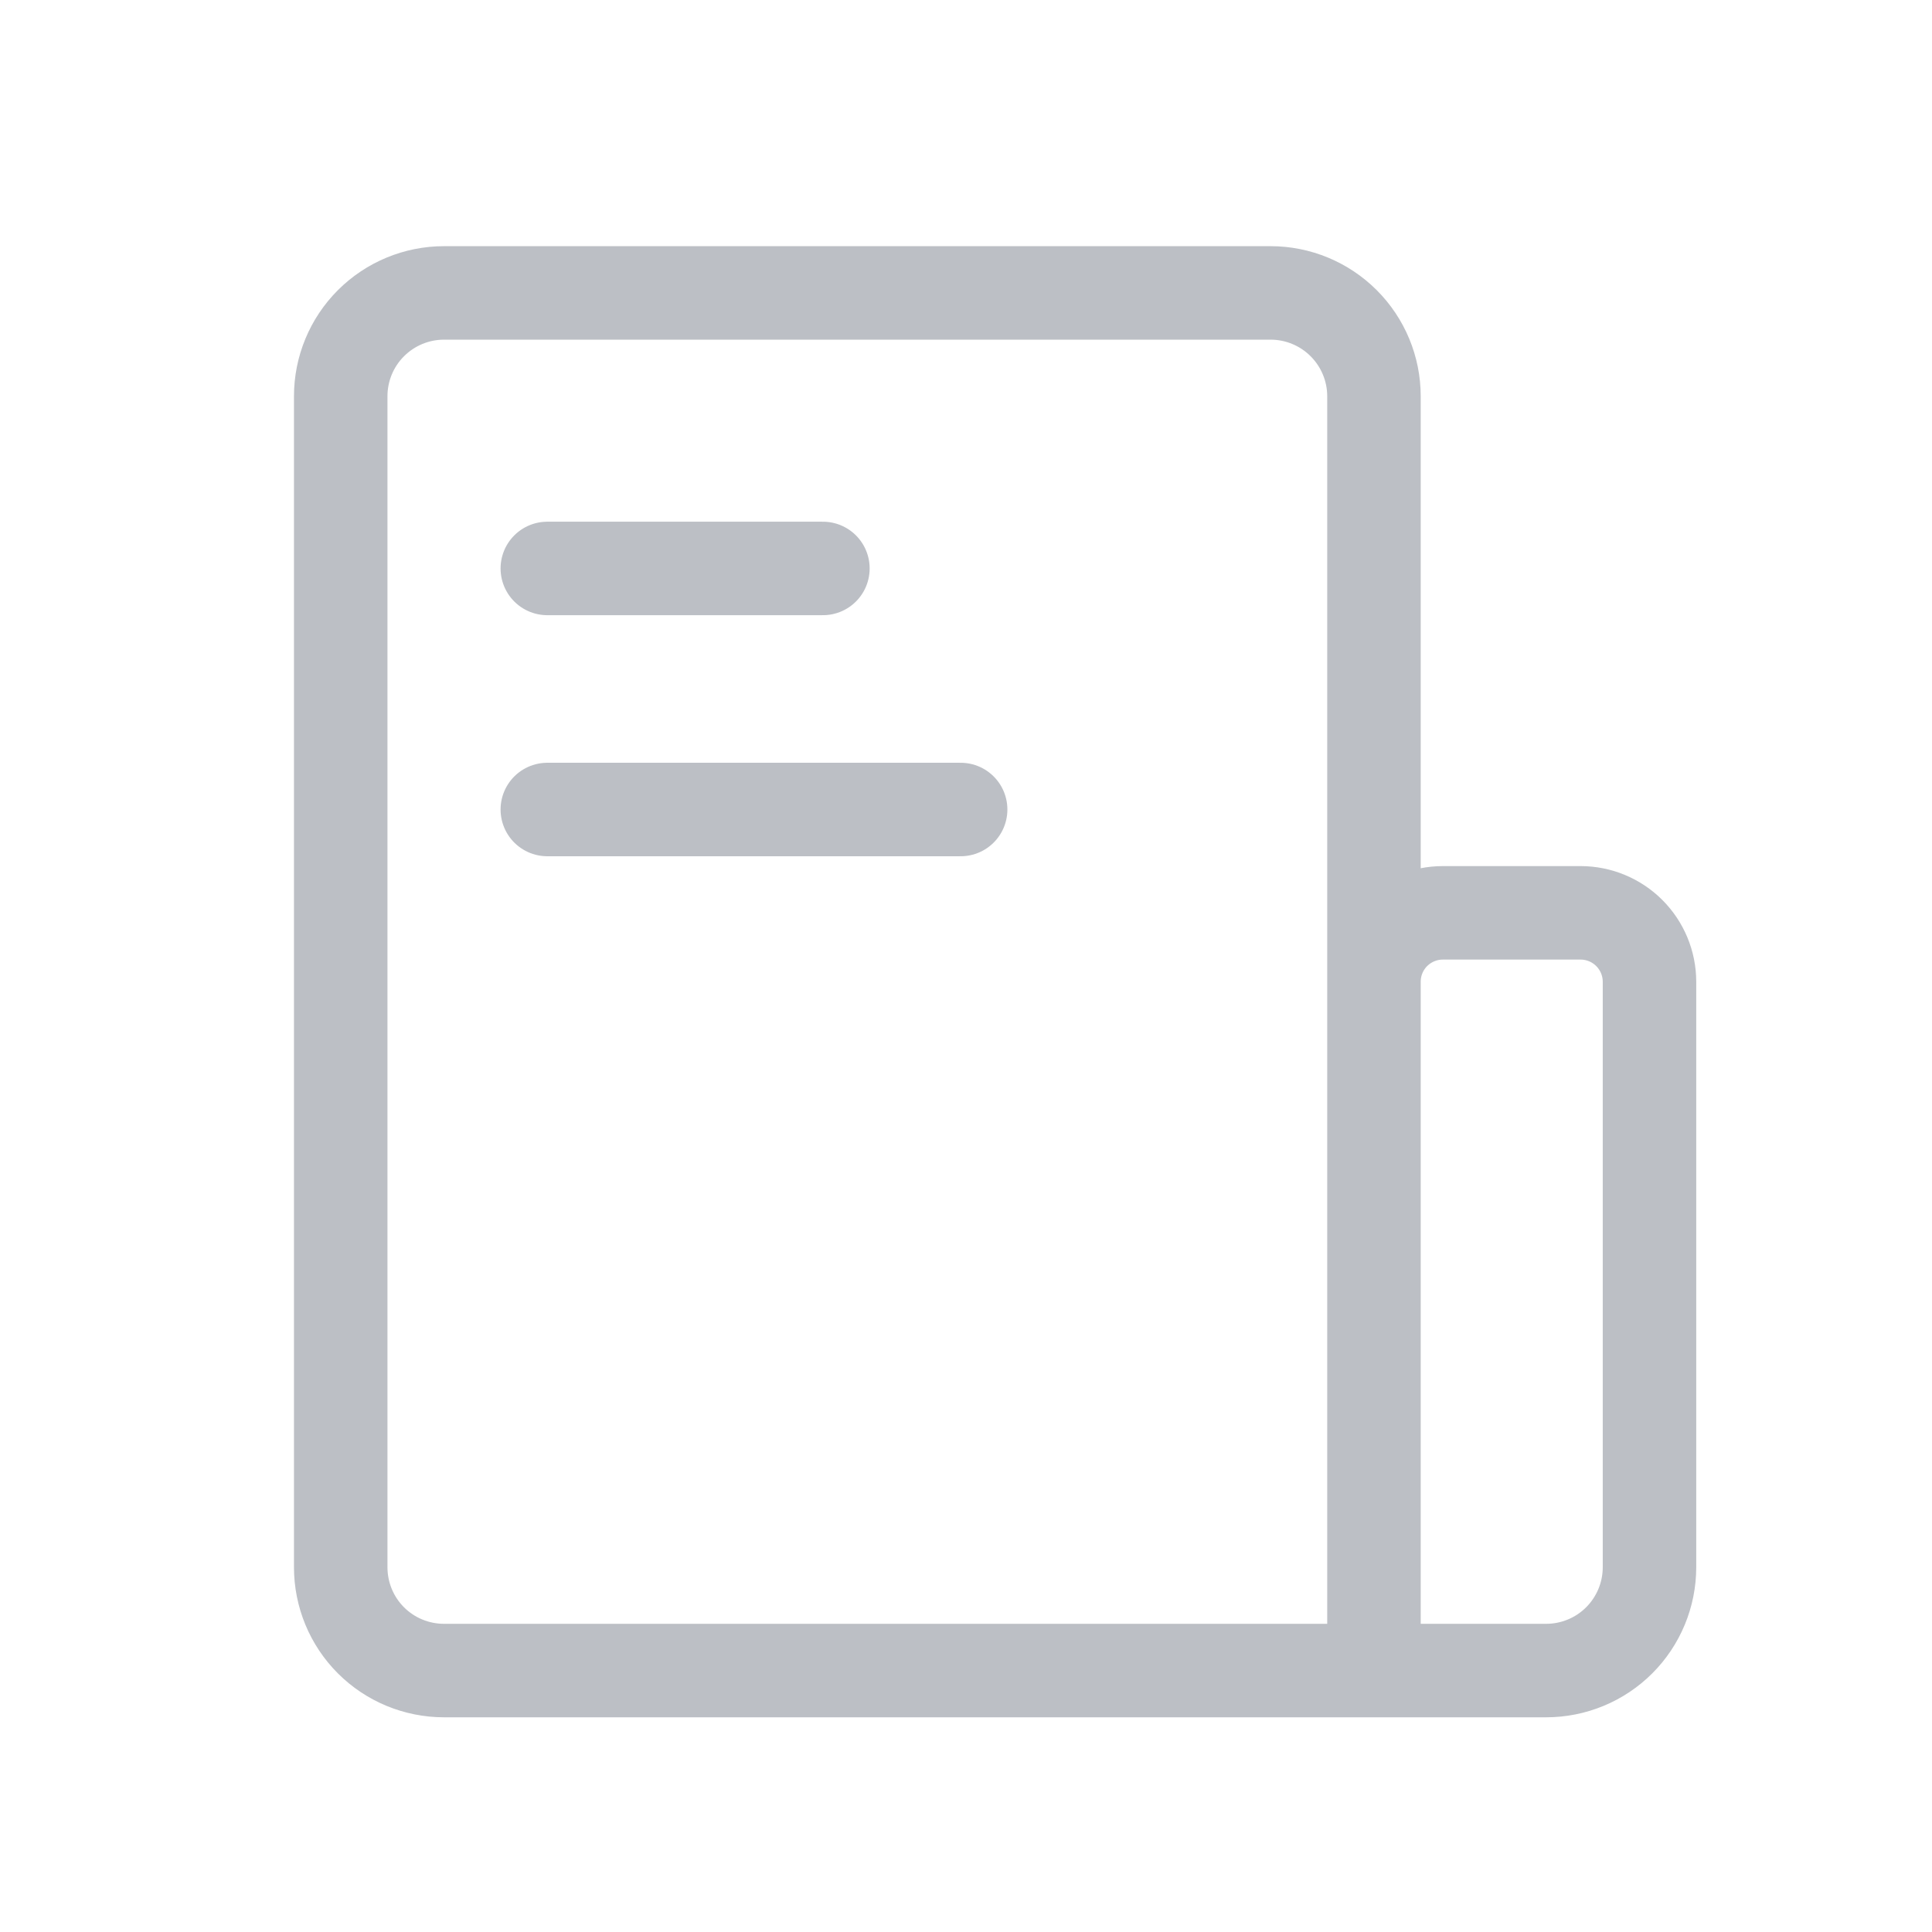 <svg width="31" height="31" viewBox="0 0 31 31" fill="none" xmlns="http://www.w3.org/2000/svg">
<g opacity="0.3">
<path d="M22.046 26.805V6.358C22.046 5.918 21.871 5.497 21.56 5.186C21.249 4.875 20.827 4.7 20.388 4.7H7.125C6.685 4.7 6.263 4.875 5.952 5.186C5.641 5.497 5.467 5.918 5.467 6.358V25.147C5.467 25.587 5.641 26.009 5.952 26.32C6.263 26.631 6.685 26.805 7.125 26.805H22.046ZM22.046 26.805H24.809C25.248 26.805 25.67 26.631 25.981 26.32C26.292 26.009 26.467 25.587 26.467 25.147V15.753C26.467 15.46 26.35 15.178 26.143 14.971C25.936 14.764 25.655 14.647 25.361 14.647H23.151C22.858 14.647 22.577 14.764 22.369 14.971C22.162 15.178 22.046 15.46 22.046 15.753V26.805Z" stroke="#1E293B" stroke-width="1.5" stroke-linejoin="round"/>
<path d="M8.782 9.121H13.204M8.782 12.989H15.414" stroke="#1E293B" stroke-width="1.5" stroke-linecap="round" stroke-linejoin="round"/>
</g>
</svg>
